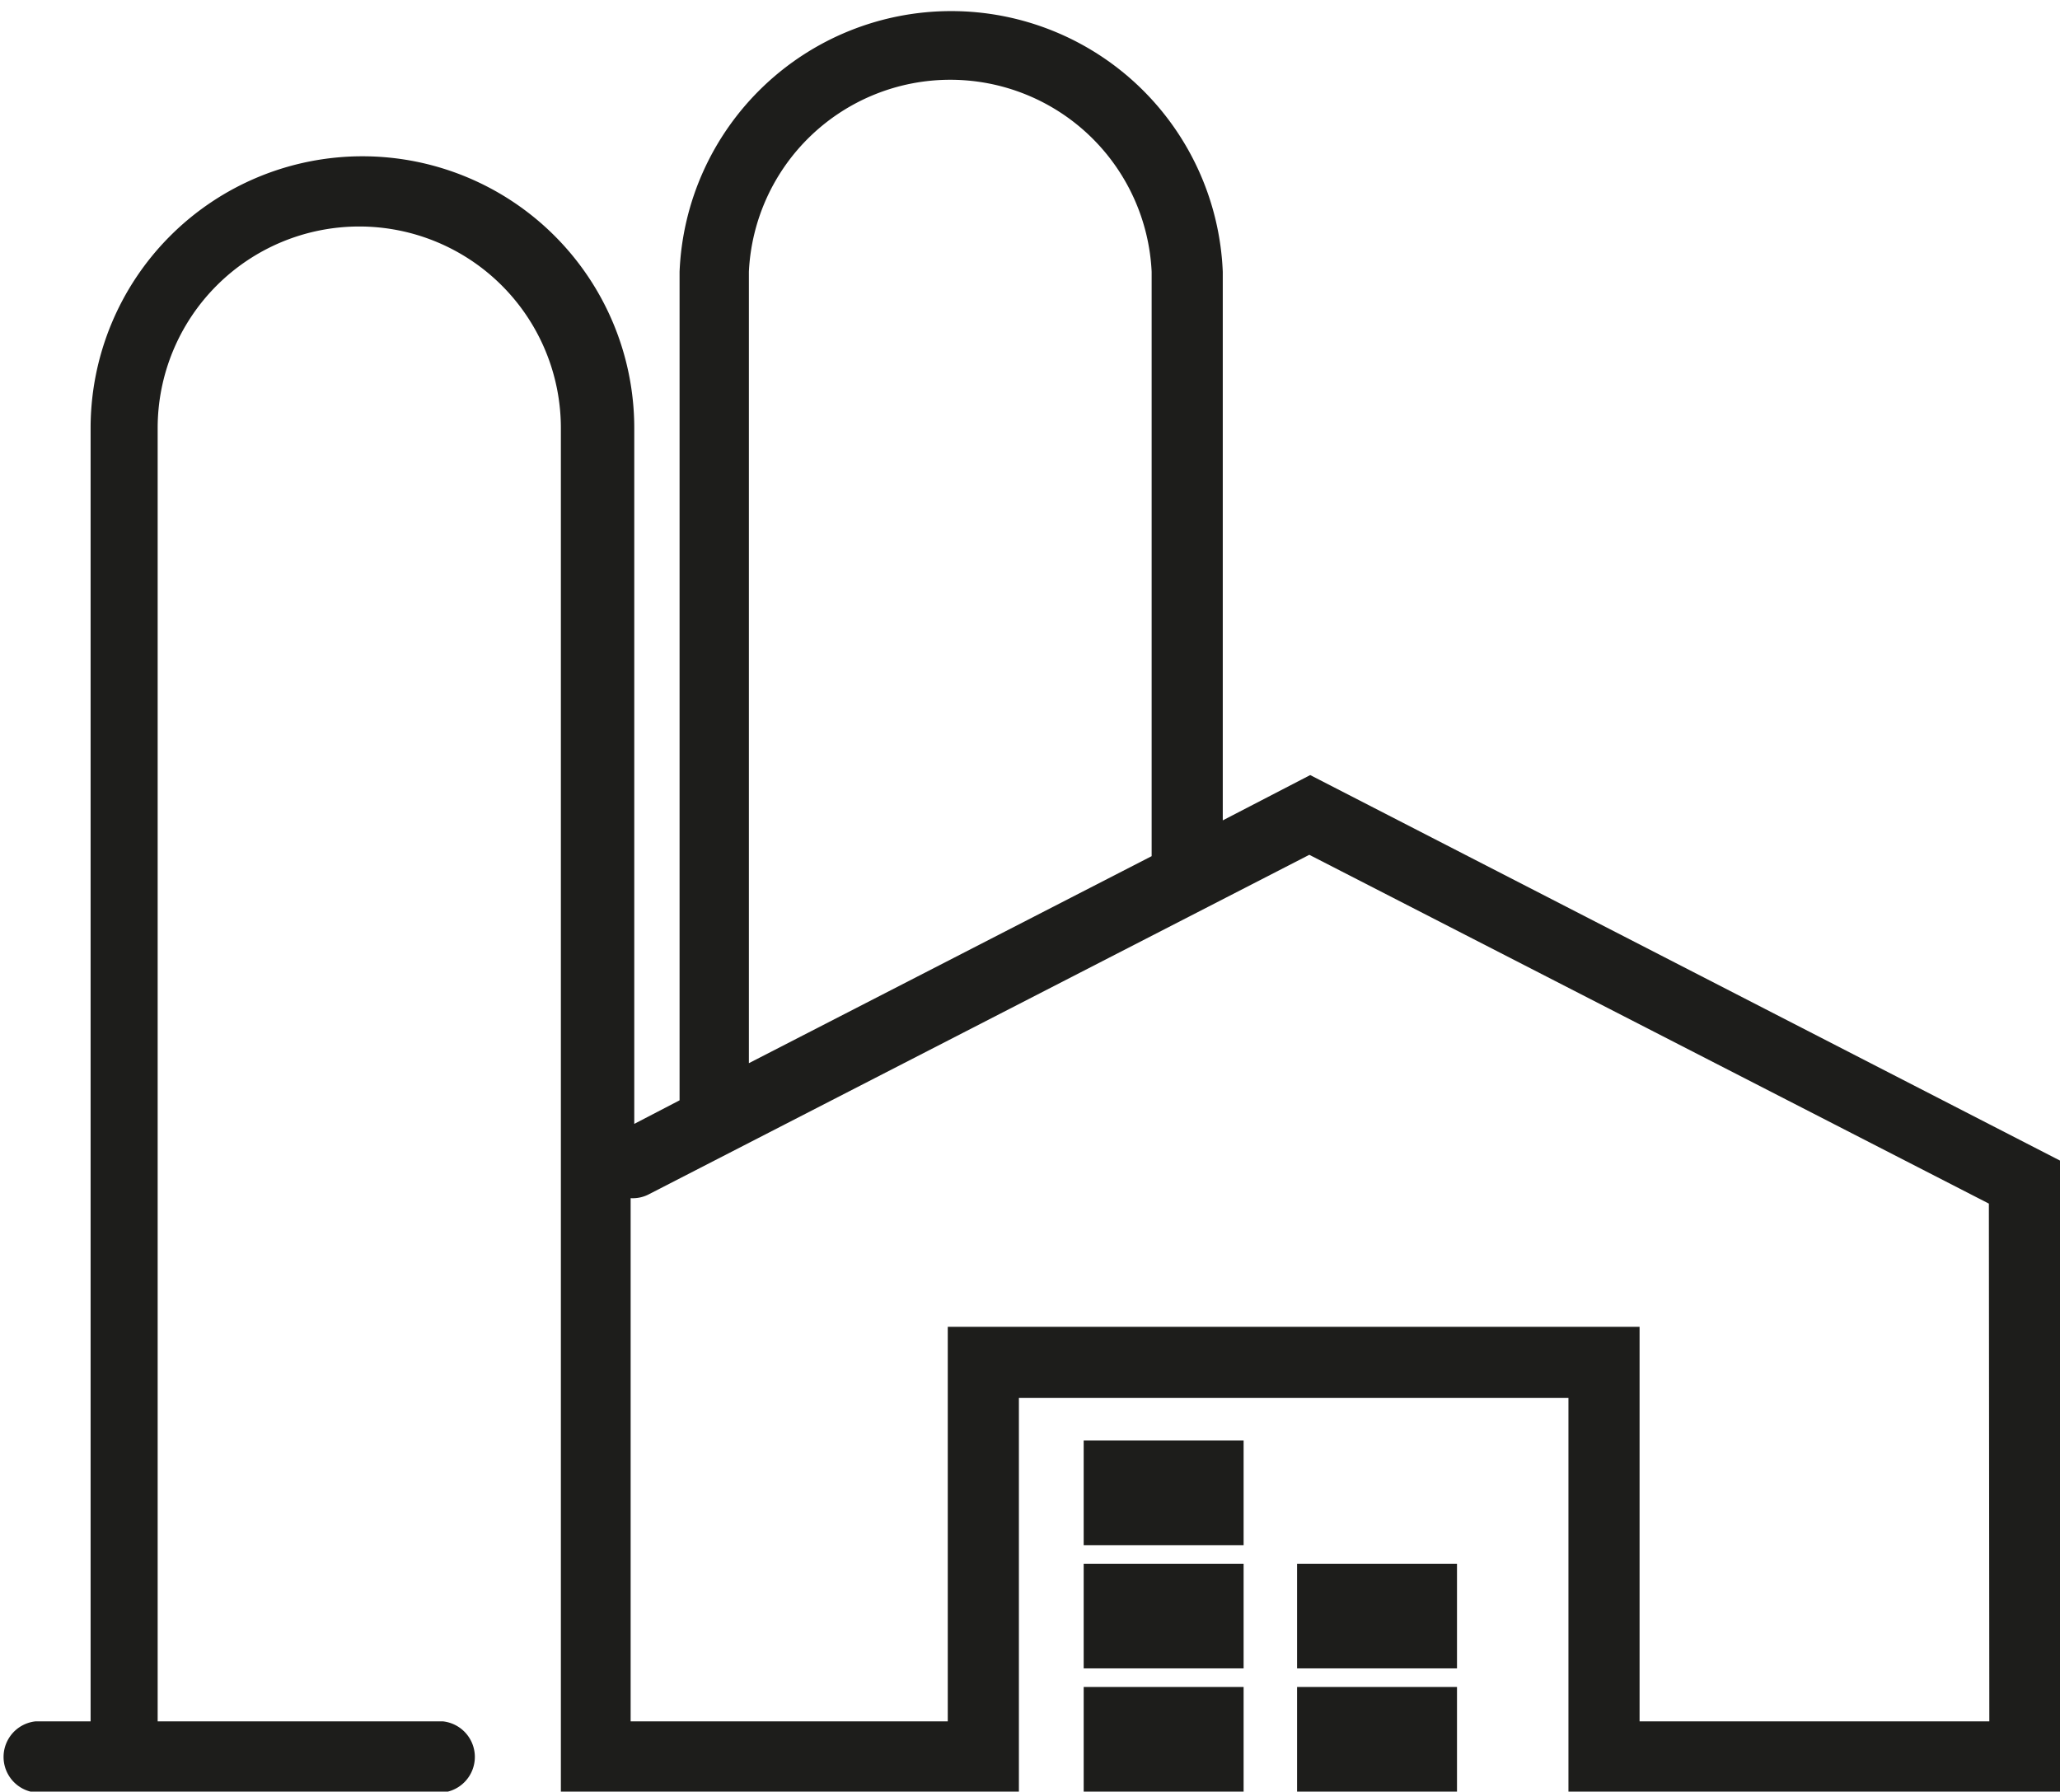 <svg xmlns="http://www.w3.org/2000/svg" viewBox="0 0 45.47 39.55"><defs><style>.cls-1{fill:#1d1d1b;}</style></defs><g id="Calque_2" data-name="Calque 2"><g id="Calque_1-2" data-name="Calque 1"><path class="cls-1" d="M28.92,17.11l-1.93,1V6A6,6,0,0,0,15,6V24.29l-1,.52V9.45a6,6,0,1,0-12,0V38H.78a.79.79,0,0,0,0,1.57h9a.79.79,0,0,0,0-1.57H3.48V9.45a4.45,4.45,0,0,1,8.9,0v30.1H22.49V30.86H34.62v8.69H45.47V25.62ZM16.53,6a4.45,4.45,0,0,1,8.89,0v12.9l-8.89,4.57ZM43.91,38H36.19V29.29H20.92V38h-7V26.45a.77.77,0,0,0,.41-.09l14.57-7.49,15,7.7Z"/><rect class="cls-1" x="23.92" y="31.8" width="3.53" height="2.31"/><rect class="cls-1" x="23.92" y="34.52" width="3.53" height="2.31"/><rect class="cls-1" x="23.92" y="37.24" width="3.53" height="2.31"/><rect class="cls-1" x="28.63" y="34.52" width="3.53" height="2.31"/><rect class="cls-1" x="28.63" y="37.24" width="3.53" height="2.31"/></g></g></svg>